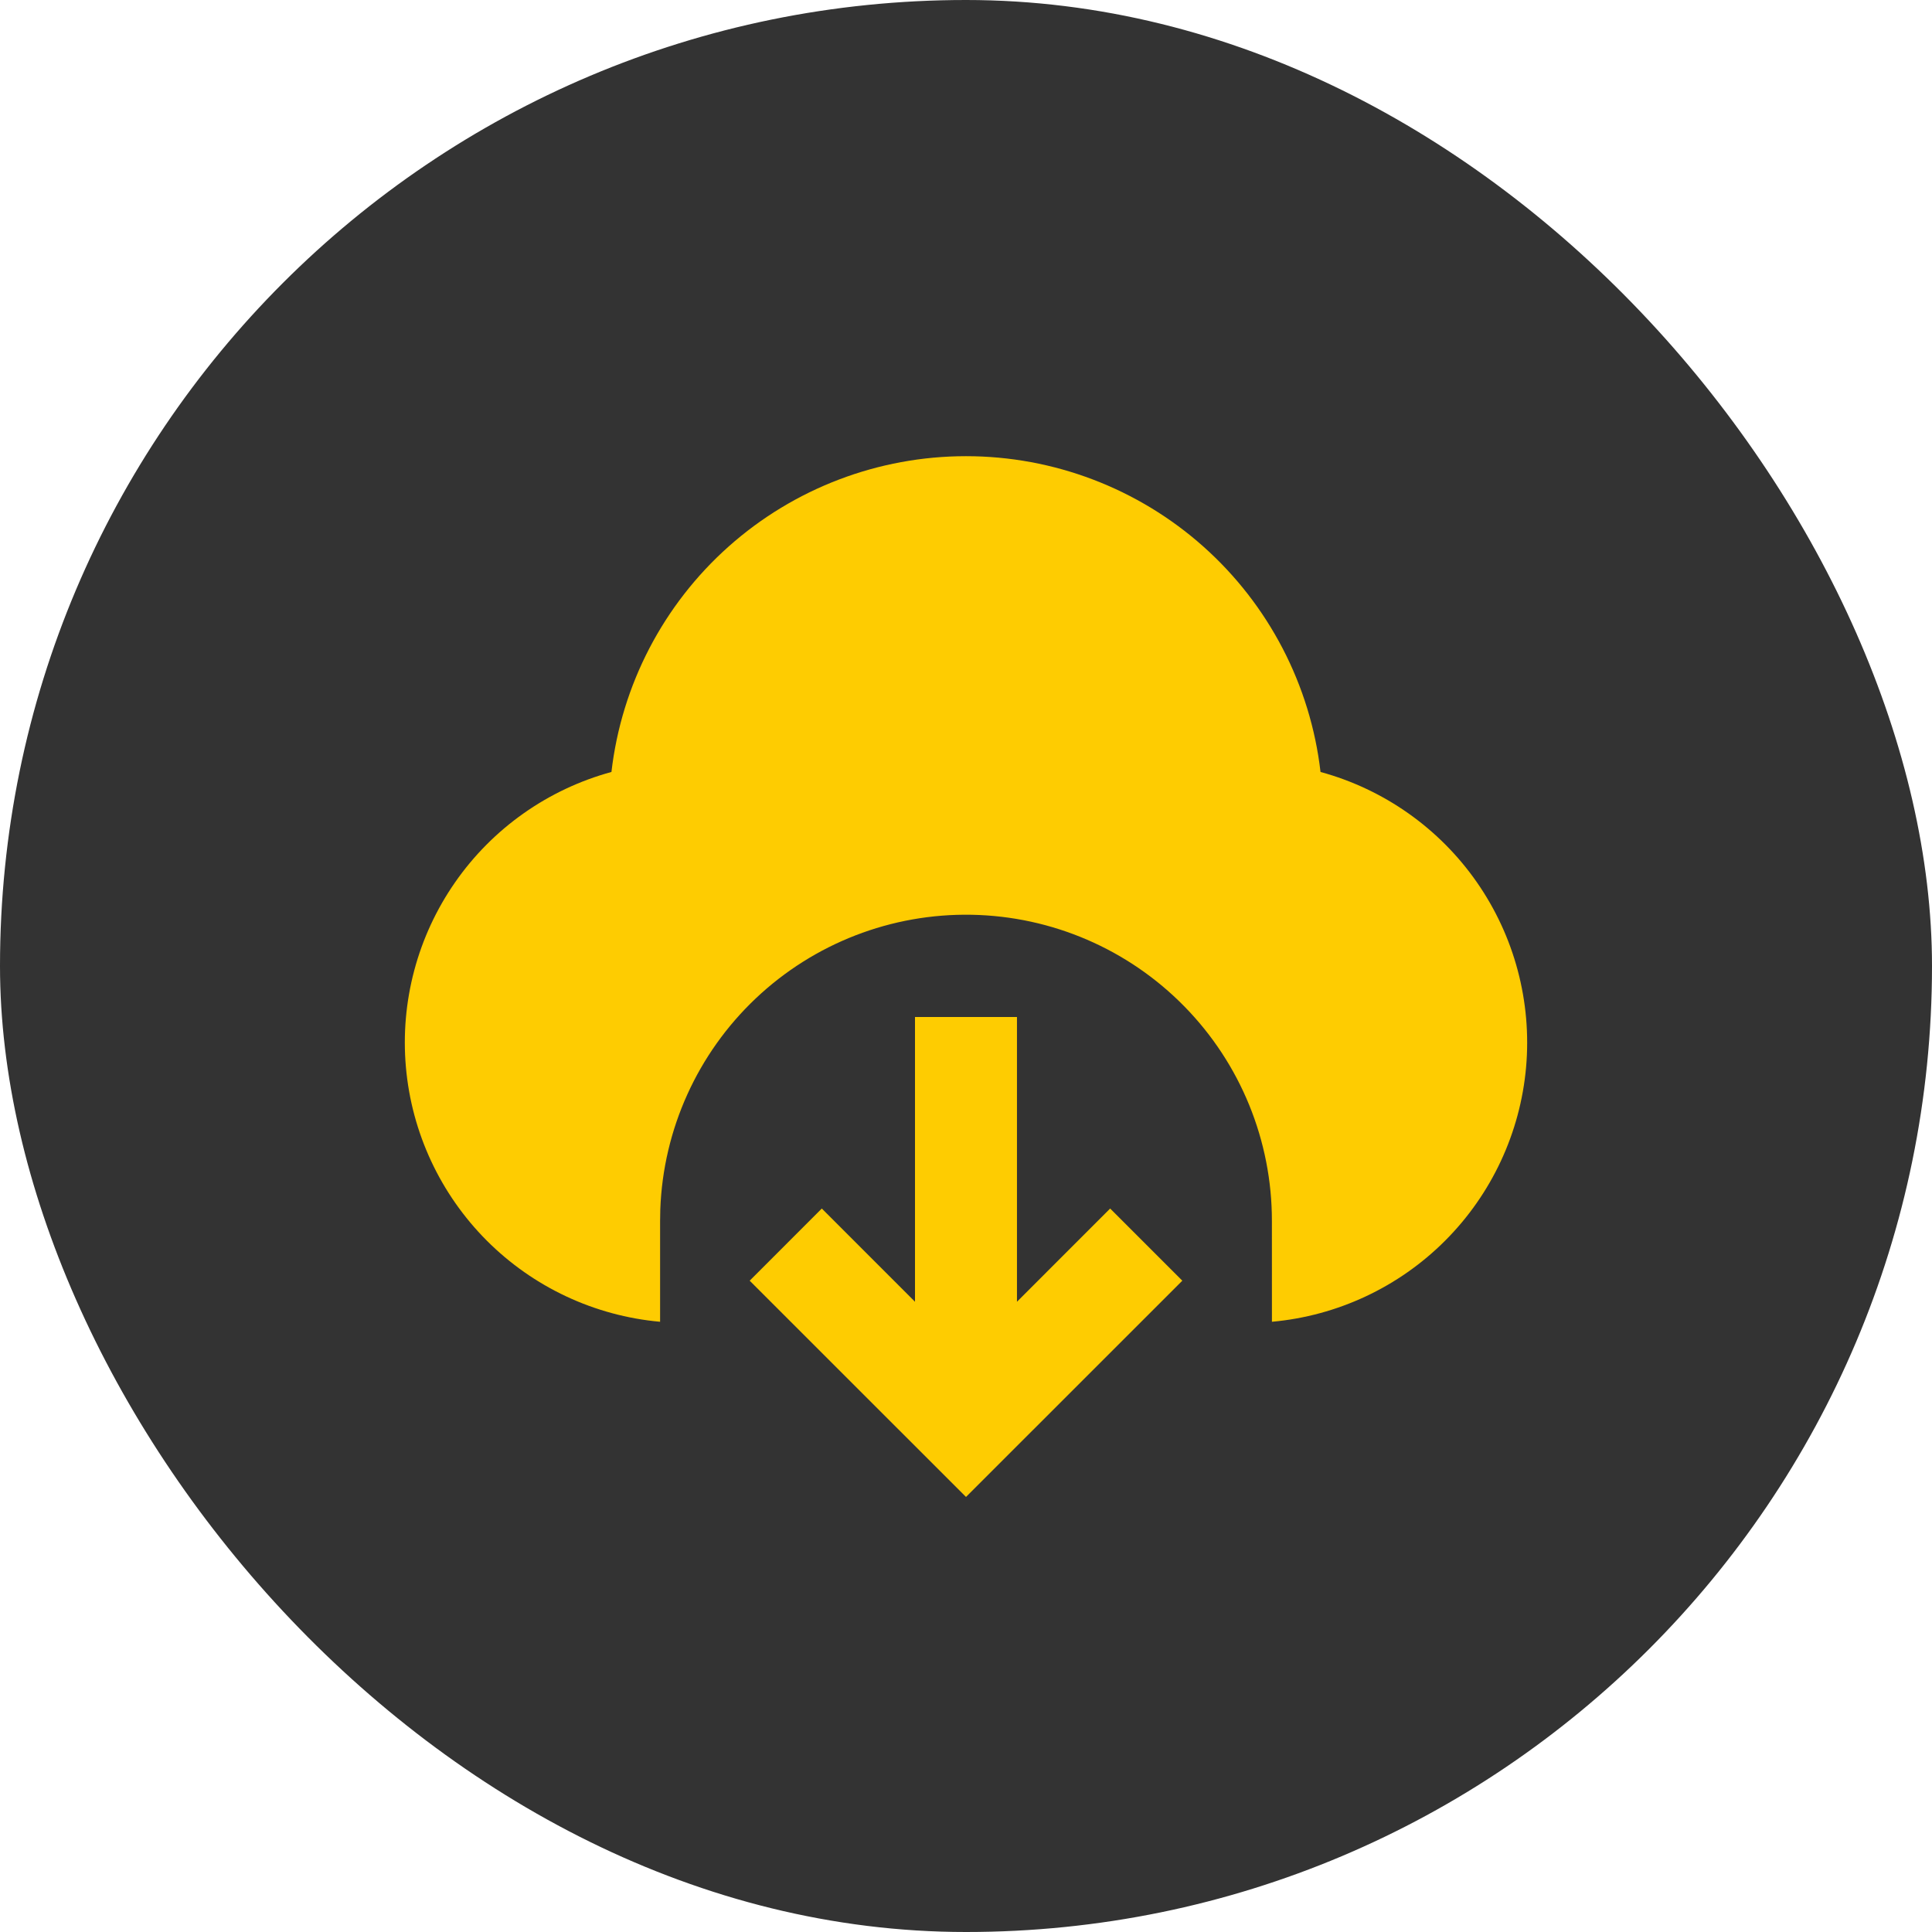 <svg width="60" height="60" viewBox="0 0 60 60" fill="none" xmlns="http://www.w3.org/2000/svg">
<rect width="60" height="60" rx="30" fill="#333333"/>
<g clip-path="url(#clip0_2142_39)">
<path d="M31.583 31.584V40.427L34.477 37.532L36.718 39.773L30 46.489L23.282 39.773L25.522 37.532L28.416 40.427V31.584H31.583ZM30 14.167C32.718 14.167 35.342 15.166 37.372 16.974C39.402 18.783 40.697 21.274 41.01 23.974C42.98 24.511 44.699 25.724 45.866 27.4C47.032 29.076 47.573 31.108 47.394 33.142C47.214 35.176 46.325 37.083 44.882 38.528C43.44 39.973 41.535 40.865 39.501 41.049L39.5 37.917C39.502 35.427 38.527 33.035 36.783 31.257C35.04 29.478 32.668 28.456 30.178 28.409C27.688 28.362 25.279 29.295 23.47 31.007C21.661 32.719 20.597 35.072 20.506 37.561L20.5 37.917V41.049C18.466 40.866 16.561 39.974 15.118 38.529C13.675 37.083 12.786 35.177 12.606 33.143C12.426 31.109 12.967 29.076 14.134 27.4C15.3 25.724 17.019 24.512 18.989 23.974C19.302 21.274 20.597 18.782 22.627 16.974C24.657 15.166 27.281 14.167 30 14.167Z" fill="#FECC01"/>
</g>
<defs>
<clipPath id="clip0_2142_39">
<rect width="38" height="38" fill="white" transform="translate(11 11)"/>
</clipPath>
</defs>
</svg>
